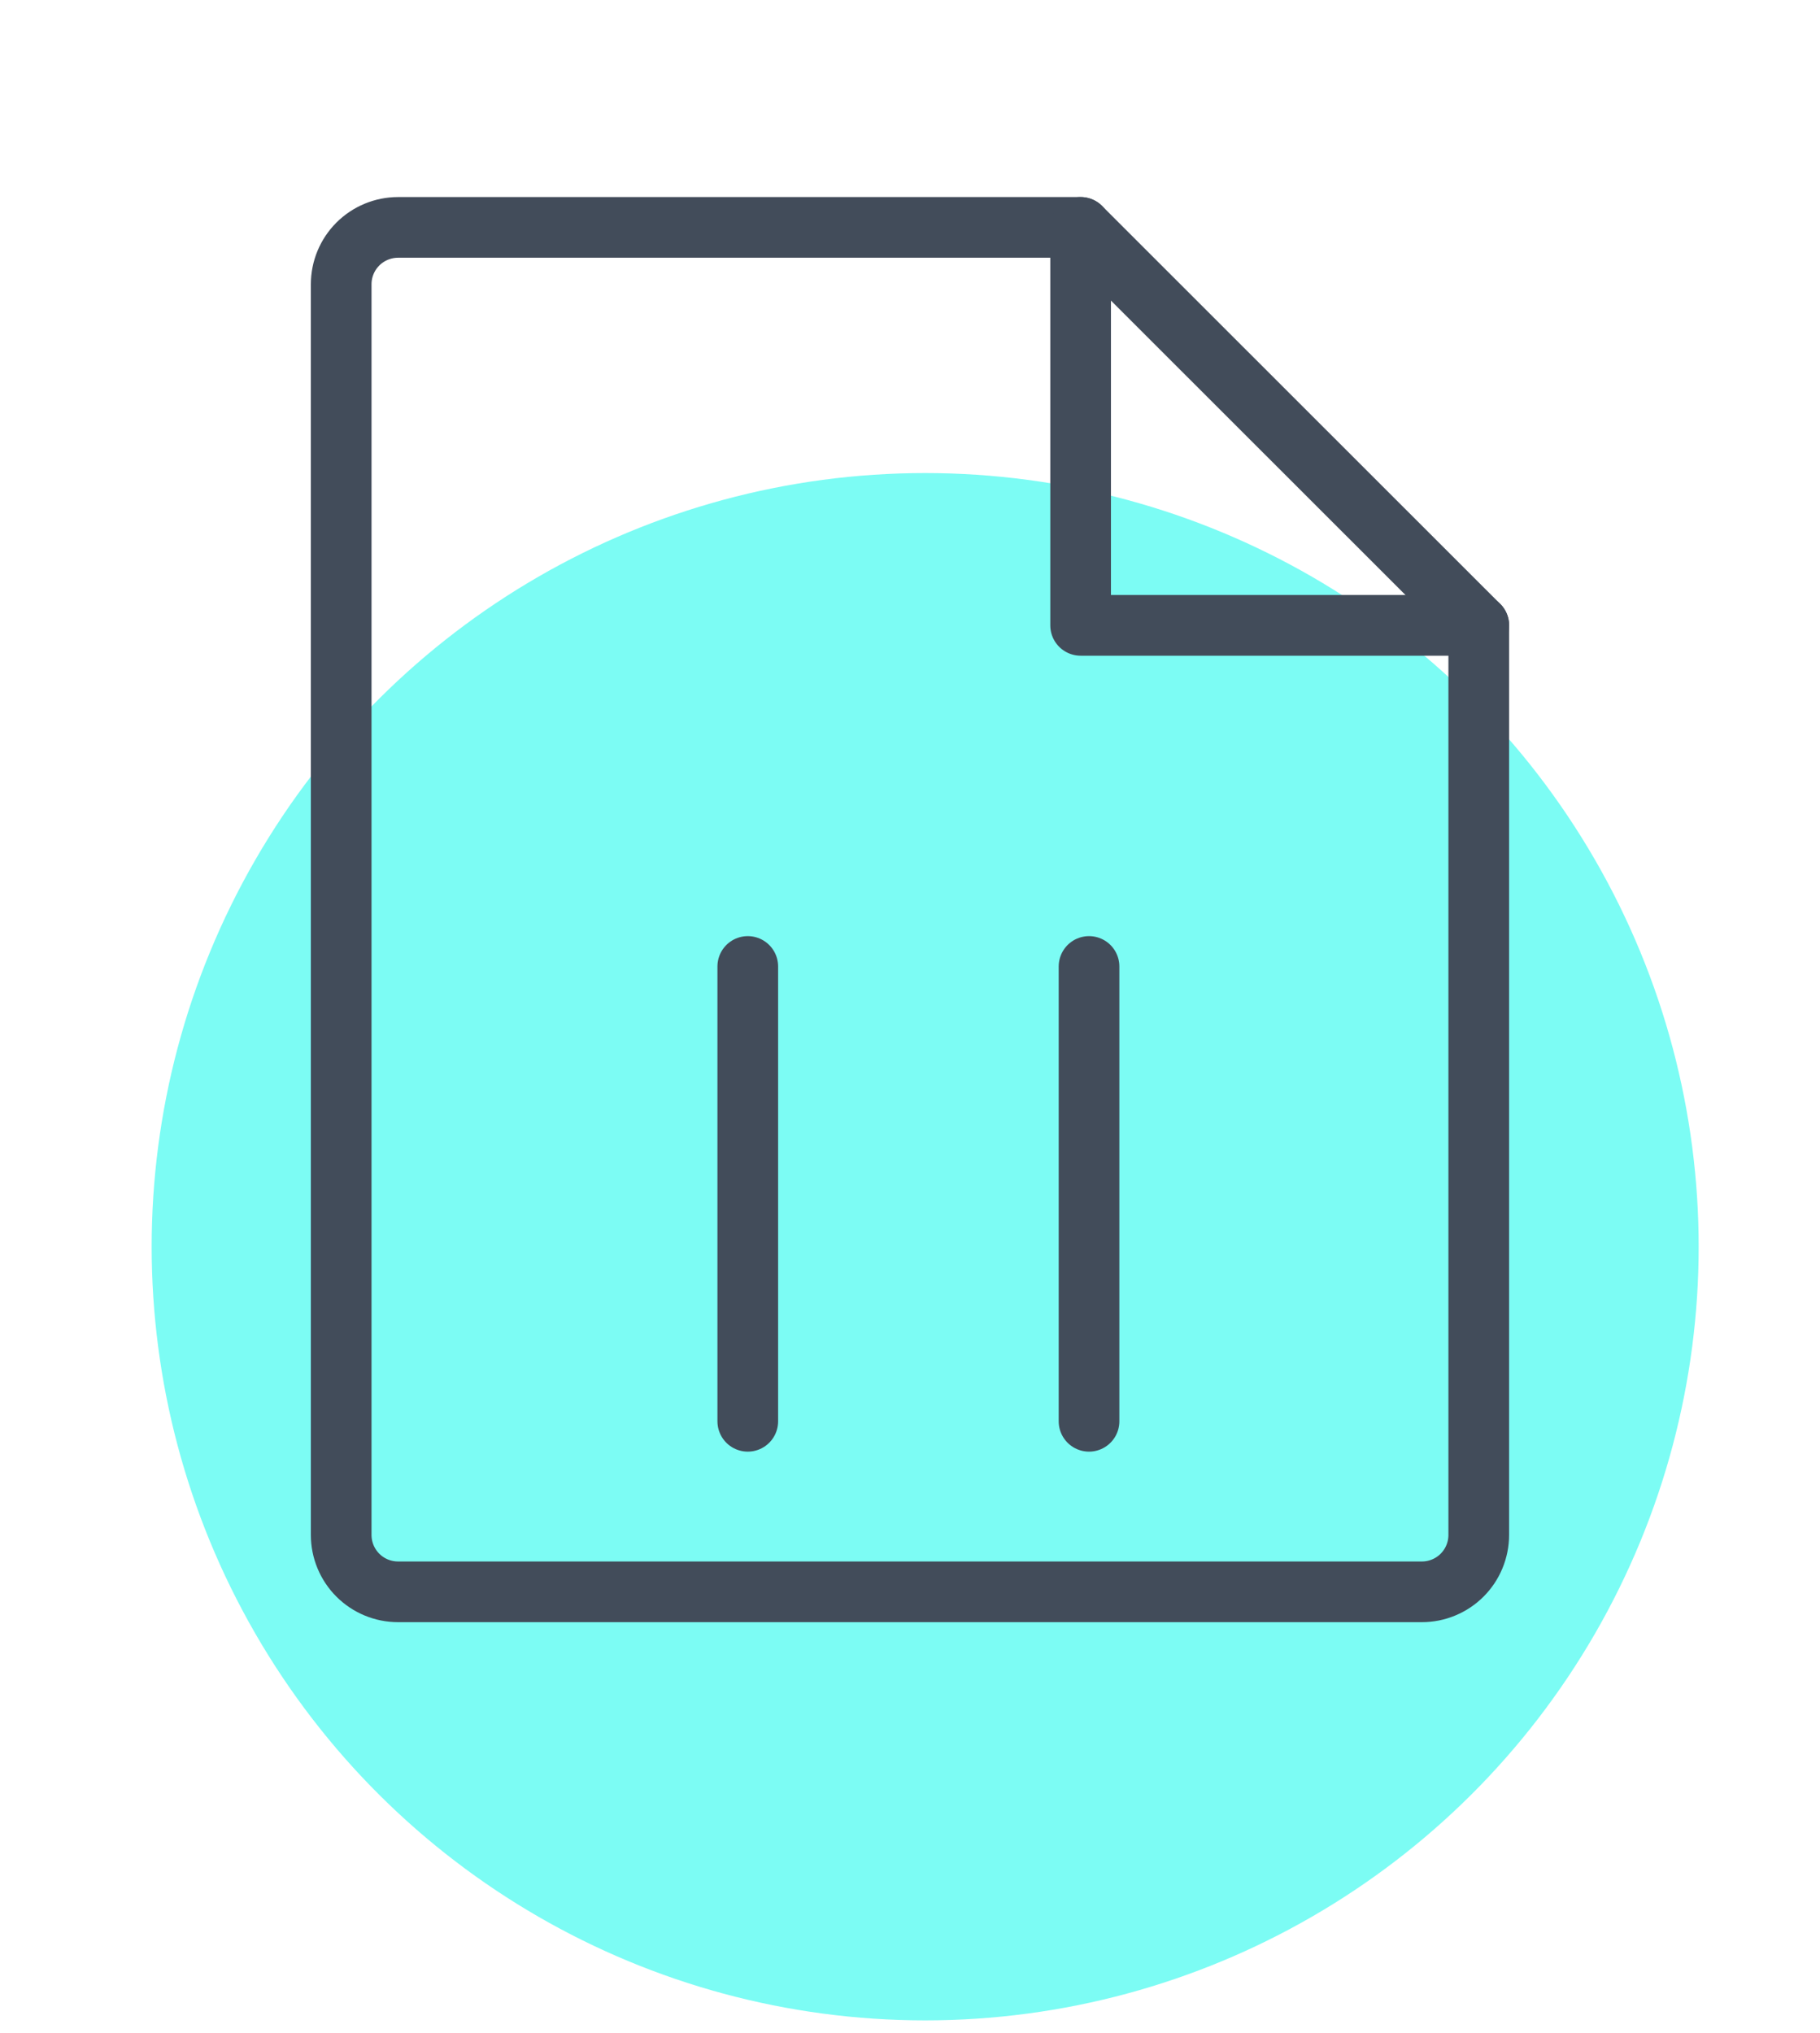 <svg width="60" height="67" viewBox="0 0 60 67" fill="none" xmlns="http://www.w3.org/2000/svg">
<circle cx="30.5" cy="41.092" r="25.5" transform="rotate(90 30.5 41.092)" fill="#7CFCF4"/>
<path d="M46.875 52.467H13.123C12.626 52.467 12.149 52.27 11.797 51.918C11.446 51.567 11.248 51.09 11.248 50.593V9.369C11.248 8.872 11.446 8.395 11.797 8.044C12.149 7.693 12.626 7.495 13.123 7.495H35.625L48.75 20.612V50.593C48.75 50.839 48.701 51.083 48.607 51.31C48.513 51.538 48.375 51.744 48.201 51.918C48.027 52.092 47.82 52.23 47.592 52.324C47.365 52.419 47.121 52.467 46.875 52.467Z" stroke="#424C5A" stroke-width="2" stroke-linecap="round" stroke-linejoin="round"/>
<path d="M35.625 7.495V20.612H48.752" stroke="#424C5A" stroke-width="2" stroke-linecap="round" stroke-linejoin="round"/>
<path d="M24.652 46.846V31.855" stroke="#424C5A" stroke-width="2" stroke-linecap="round" stroke-linejoin="round"/>
<path d="M35.902 46.846V31.855" stroke="#424C5A" stroke-width="2" stroke-linecap="round" stroke-linejoin="round"/>
</svg>
